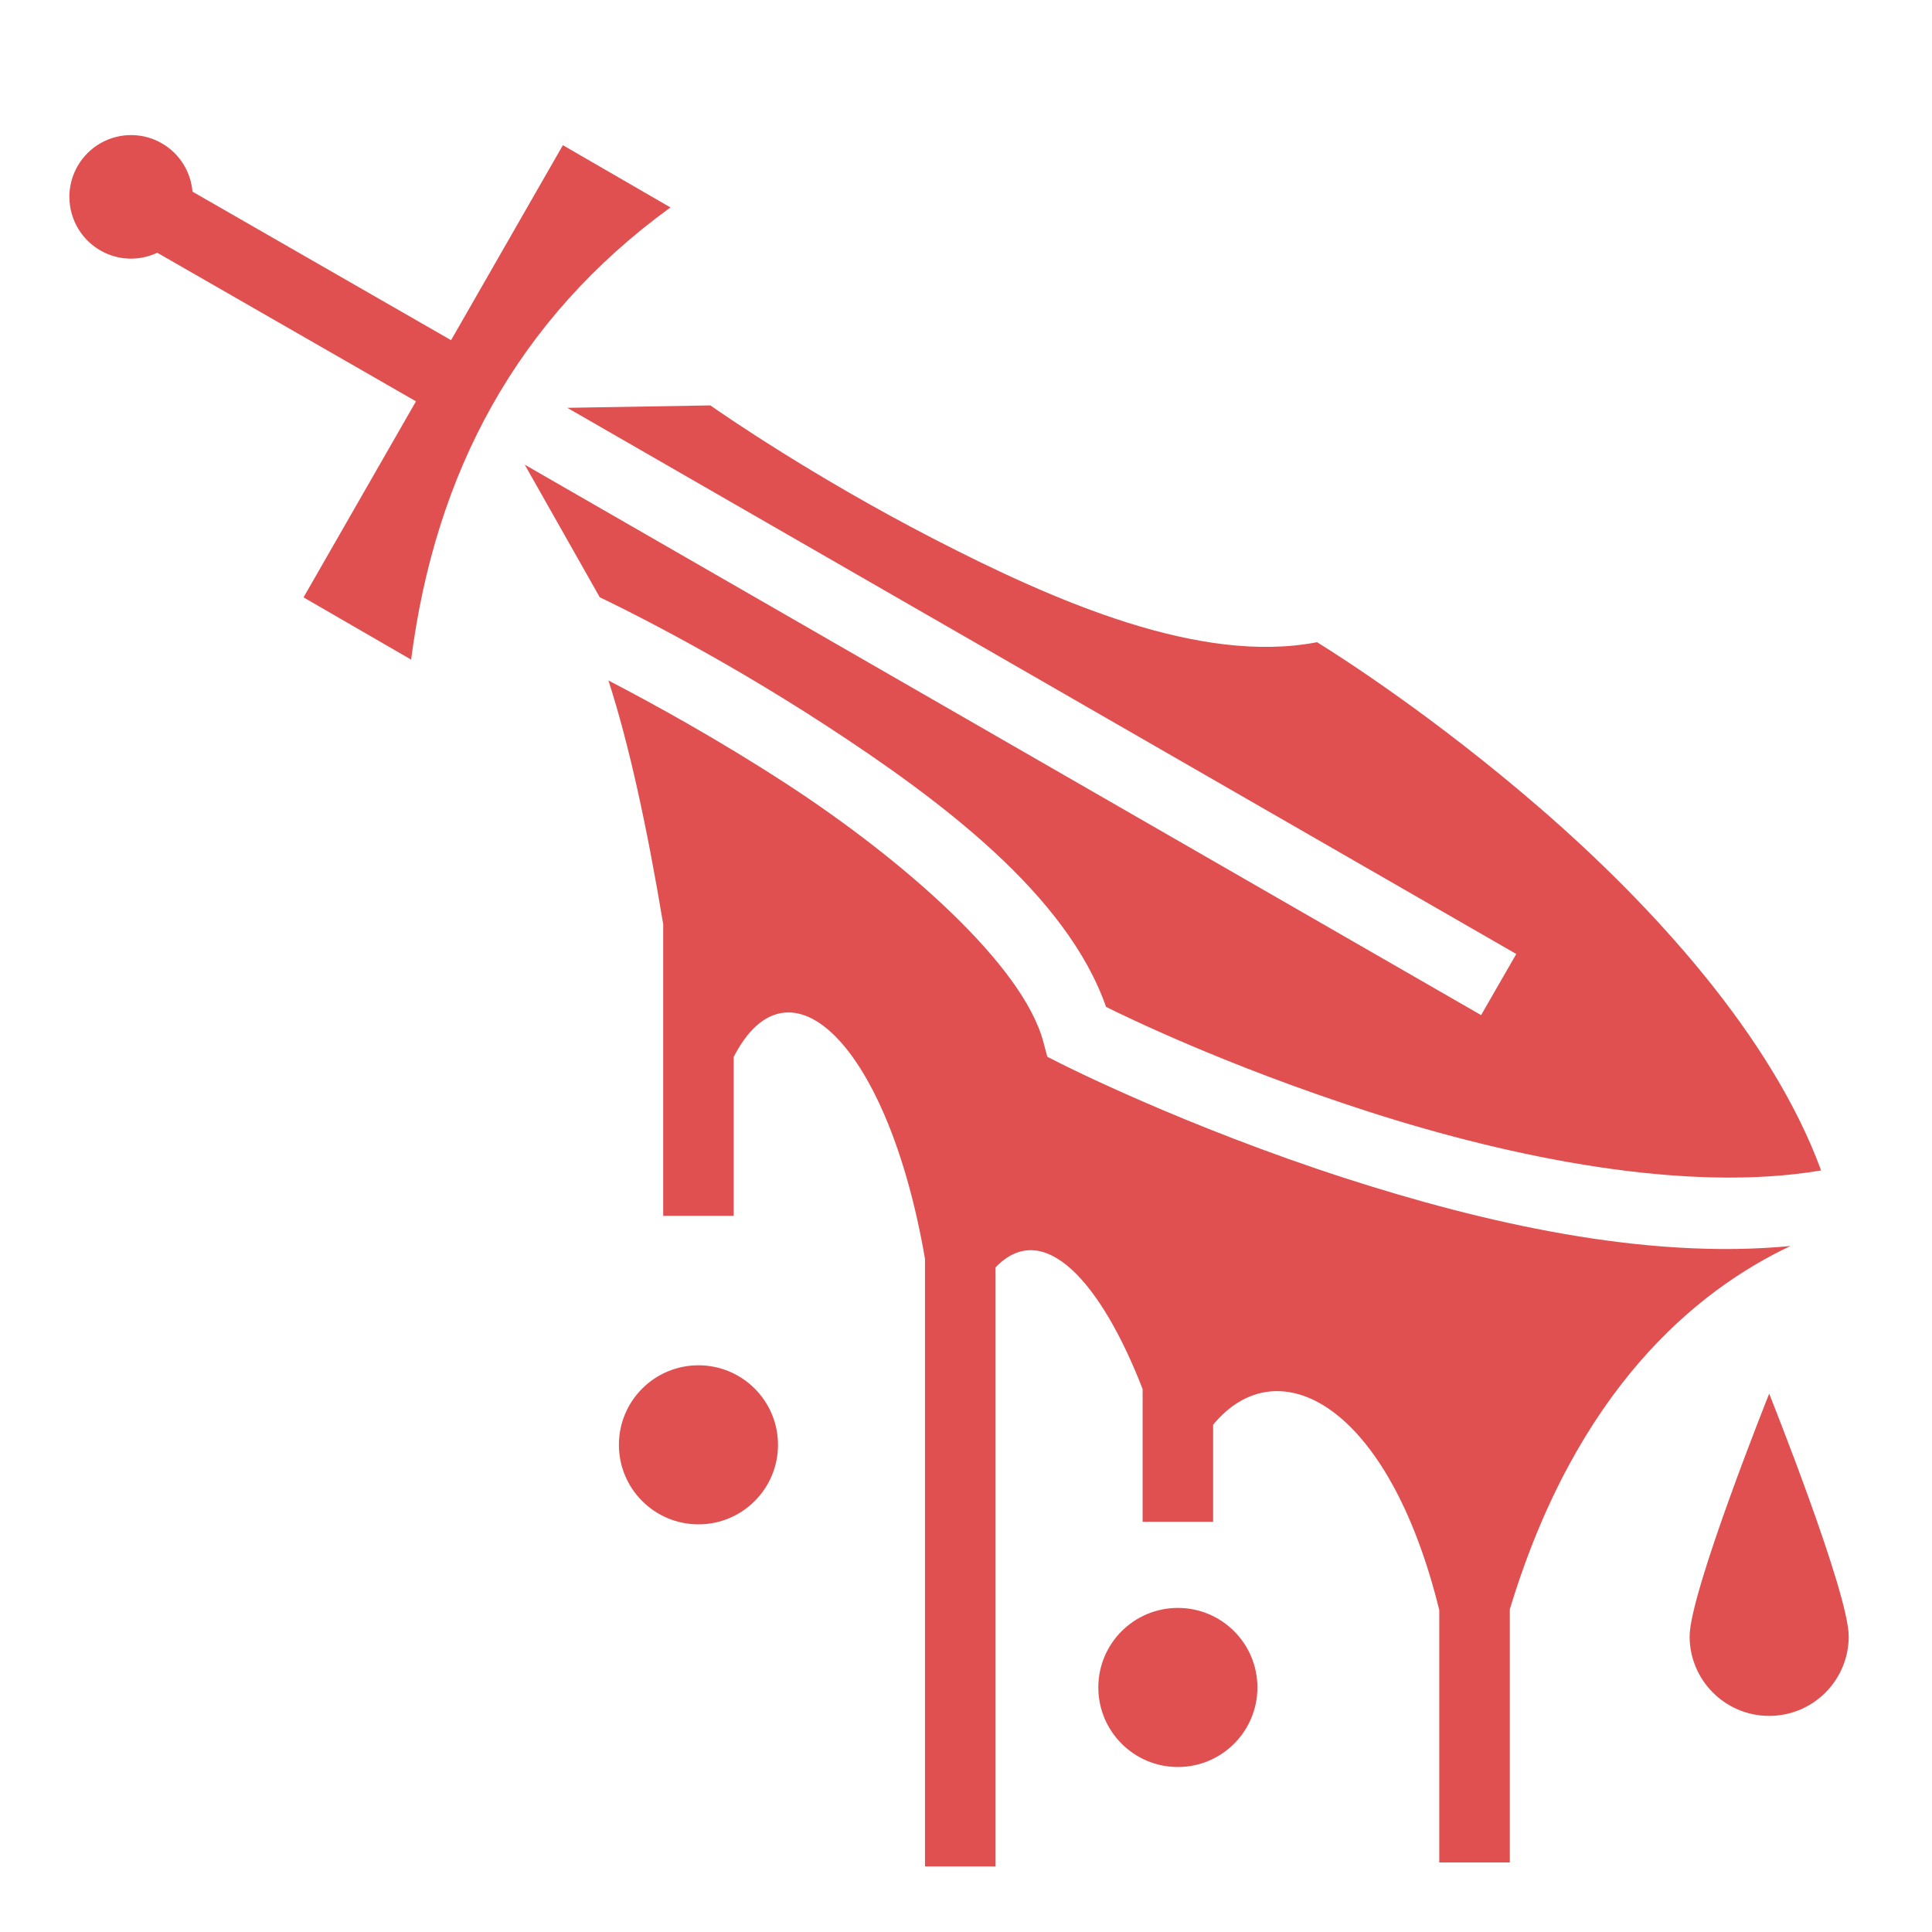 <svg width="55" height="55" viewBox="0 0 55 55" fill="none" xmlns="http://www.w3.org/2000/svg">
<g id="game-icons:bloody-sword">
<path id="Vector" d="M3.775 3.846C3.459 3.838 3.146 3.916 2.871 4.071C2.595 4.226 2.366 4.453 2.209 4.728C1.726 5.57 2.016 6.645 2.857 7.129C3.373 7.427 3.976 7.431 4.477 7.195L11.842 11.425L8.641 17.006L11.704 18.778C12.388 13.464 14.706 9.09 19.086 5.905L16.024 4.133L12.841 9.684L5.48 5.456C5.433 4.901 5.124 4.378 4.606 4.079C4.353 3.933 4.067 3.853 3.775 3.846ZM20.221 11.541L16.15 11.61L43.165 27.158L42.164 28.898L14.938 13.228L17.074 17.003C17.495 17.204 20.285 18.549 23.495 20.64C26.795 22.788 30.373 25.473 31.487 28.664C31.978 28.908 34.87 30.329 38.962 31.647C43.039 32.96 47.995 33.973 51.843 33.32C50.447 29.506 47.052 25.785 43.845 23.008C40.87 20.434 38.244 18.748 37.494 18.282C34.174 18.925 30.062 17.137 26.552 15.325C23.154 13.57 20.612 11.813 20.221 11.54L20.221 11.541ZM17.321 19.372C17.925 21.244 18.433 23.623 18.88 26.31V34.612H20.887V30.088C22.463 27.022 25.286 29.751 26.333 35.838V53.133H28.341V36.08C29.697 34.663 31.339 36.477 32.528 39.543V43.322H34.535V40.56C36.368 38.334 39.525 39.949 40.973 45.835V53.02H42.981V45.815C44.869 39.571 48.261 36.751 50.972 35.471C46.815 35.875 42.193 34.796 38.346 33.557C33.73 32.071 30.214 30.286 30.214 30.286L29.815 30.084L29.699 29.651C29.112 27.463 25.726 24.488 22.4 22.322C20.436 21.043 18.551 20.011 17.321 19.372L17.321 19.372ZM19.884 38.867C18.633 38.867 17.619 39.88 17.619 41.131C17.619 42.382 18.633 43.395 19.884 43.395C21.134 43.395 22.148 42.382 22.148 41.131C22.148 39.88 21.134 38.867 19.884 38.867ZM50.365 39.675C50.365 39.675 48.1 45.333 48.1 46.584C48.1 47.834 49.114 48.848 50.365 48.848C51.616 48.848 52.629 47.834 52.629 46.584C52.629 45.333 50.365 39.675 50.365 39.675ZM33.532 45.774C32.281 45.774 31.267 46.787 31.267 48.038C31.267 49.289 32.281 50.303 33.532 50.303C34.782 50.303 35.796 49.289 35.796 48.038C35.796 46.787 34.782 45.774 33.532 45.774Z" fill="#E05050"/>
</g>
</svg>
